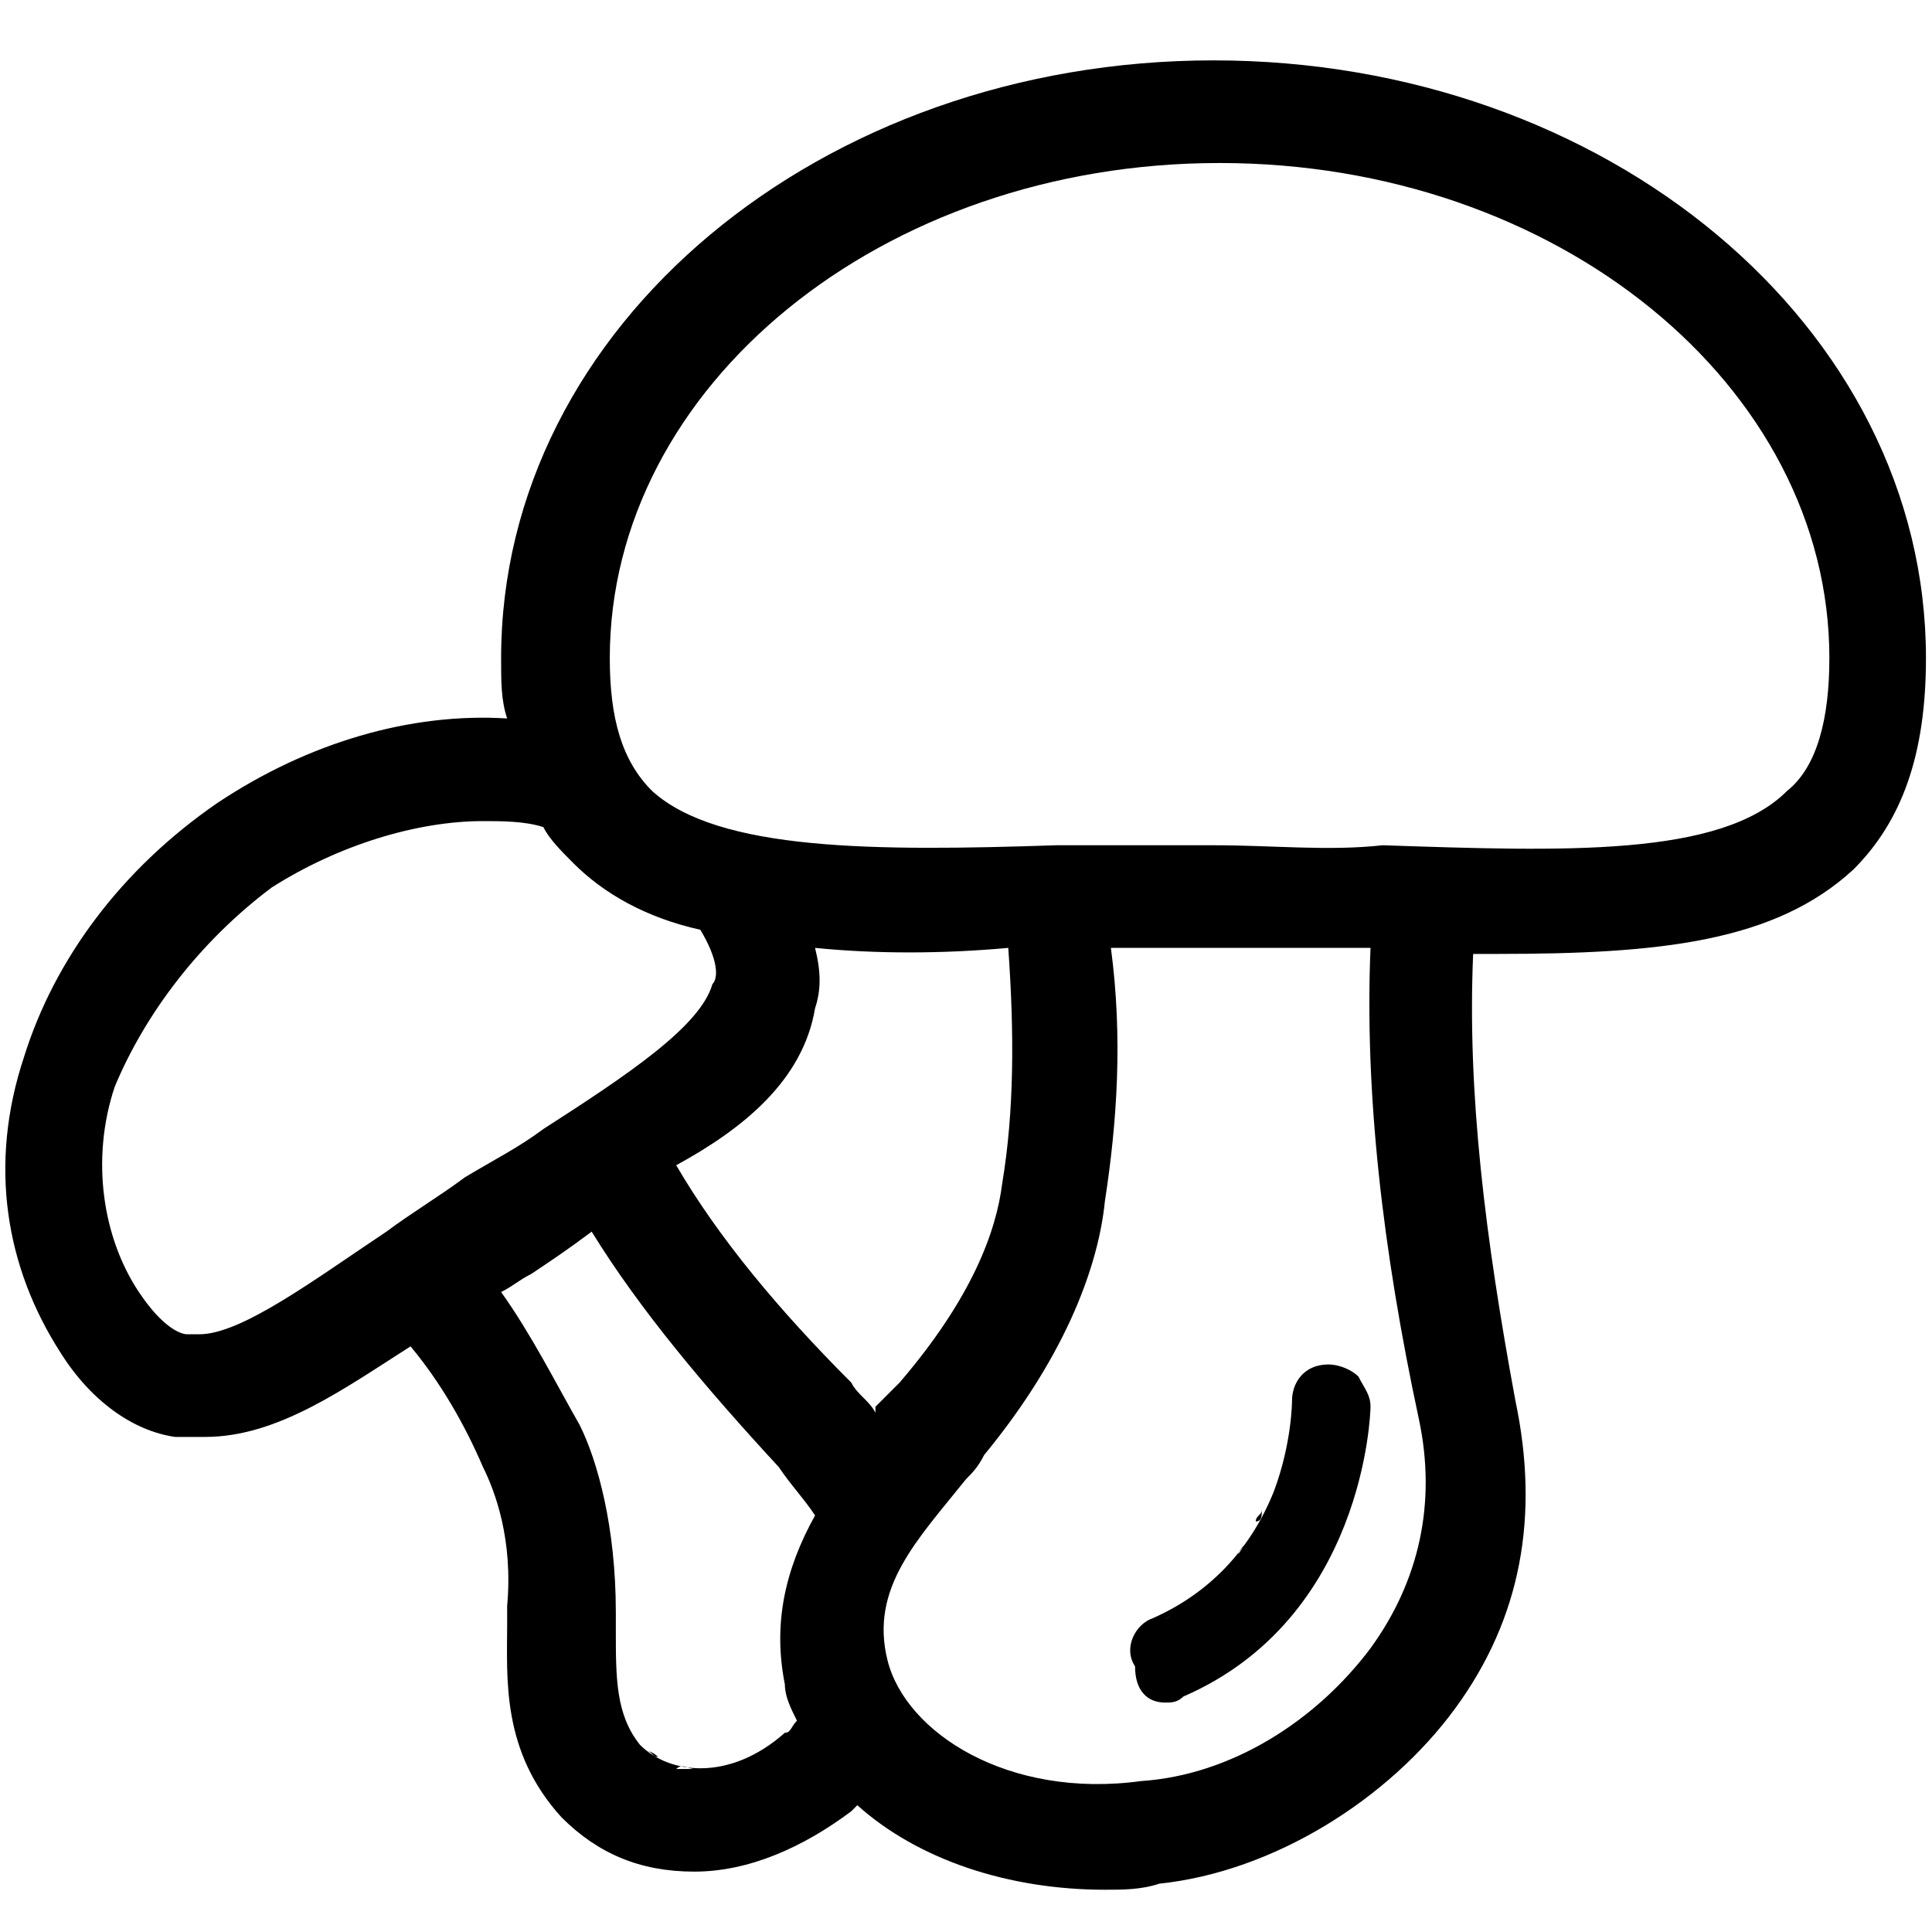 <?xml version="1.0" standalone="no"?><!DOCTYPE svg PUBLIC "-//W3C//DTD SVG 1.1//EN" "http://www.w3.org/Graphics/SVG/1.1/DTD/svg11.dtd"><svg t="1749141582814" class="icon" viewBox="0 0 1024 1024" version="1.1" xmlns="http://www.w3.org/2000/svg" p-id="18792" width="22" height="22" xmlns:xlink="http://www.w3.org/1999/xlink"><path d="M982.4 460.8c25.6-25.6 38.4-60.8 38.4-112 0-176-169.6-316.8-377.6-316.8S265.6 172.8 265.6 348.8c0 12.8 0 22.4 3.2 32-51.2-3.2-105.6 12.8-153.6 44.8C64 460.8 28.8 508.8 12.8 560c-19.2 57.6-9.6 112 19.2 156.8 16 25.6 38.4 41.6 60.8 44.8h16c38.4 0 73.6-25.6 108.8-48 16 19.2 28.8 41.6 38.4 64 6.4 12.8 16 38.4 12.8 73.6v9.6c0 28.8-3.2 67.2 28.8 102.4 19.2 19.2 41.6 28.8 70.4 28.8 28.8 0 57.6-12.8 83.2-32l3.2-3.2c32 28.8 80 44.8 131.2 44.8 9.6 0 19.2 0 28.8-3.2 60.8-6.4 121.6-44.8 156.8-92.8 35.2-48 44.8-102.4 32-163.2-16-86.4-25.6-163.2-22.4-236.8h12.8c86.4 0 147.2-6.4 188.8-44.8z m-550.4 73.6c3.2-9.6 3.2-19.2 0-32 32 3.2 67.2 3.2 102.4 0 3.2 44.8 3.2 86.4-3.2 124.8-3.2 25.6-16 60.8-54.4 105.6l-9.6 9.6-3.2 3.2v3.2c-3.2-6.4-9.6-9.6-12.8-16-38.4-38.4-70.4-76.8-92.8-115.2 35.2-19.2 67.2-44.8 73.6-83.2z m38.4 345.6c-9.6-38.4 16-64 41.6-96 3.2-3.2 6.4-6.4 9.6-12.8 44.8-54.4 60.8-102.4 64-134.4 6.4-41.6 9.6-86.4 3.2-134.4h137.6c-3.2 76.8 6.4 160 25.6 249.6 9.6 44.8 0 86.4-25.6 121.6-28.8 38.4-73.6 67.2-121.6 70.4-70.4 9.6-124.8-25.6-134.4-64zM643.2 448h-83.2c-96 3.2-179.2 3.2-214.4-28.8-16-16-22.4-38.4-22.4-70.4 0-144 144-262.4 323.2-262.4s323.2 118.4 323.2 262.4c0 32-6.4 57.6-22.4 70.4-35.2 35.2-118.4 32-214.4 28.8-28.8 3.2-57.6 0-89.6 0z m-499.2 22.4c35.2-22.4 76.8-35.2 112-35.2 9.6 0 22.4 0 32 3.2 3.2 6.4 9.6 12.8 16 19.2 16 16 38.4 28.8 67.2 35.2 9.6 16 9.6 25.6 6.4 28.8-6.4 22.4-44.8 48-89.6 76.8-12.8 9.6-25.6 16-41.6 25.6-12.8 9.6-28.8 19.2-41.6 28.8-38.4 25.6-76.8 54.4-99.2 54.4h-6.4c-3.2 0-12.8-3.2-25.6-22.4-19.2-28.8-25.6-70.4-12.8-108.8 16-38.4 44.8-76.8 83.2-105.6zM326.4 864v-9.6c0-44.8-9.6-80-19.2-99.2-12.8-22.4-25.6-48-41.6-70.4 6.4-3.2 9.6-6.4 16-9.6 9.6-6.4 19.2-12.8 32-22.4 25.6 41.6 60.8 83.2 99.2 124.8 6.4 9.6 12.8 16 19.2 25.6-16 28.8-22.4 57.6-16 89.6 0 6.4 3.2 12.8 6.4 19.2-3.2 3.2-3.2 6.4-6.4 6.4-28.8 25.6-60.8 22.4-76.8 6.4-12.8-16-12.8-35.2-12.8-60.8z m41.6 73.6h-9.6c3.2-3.2 6.4 0 9.6 0z m-19.2-6.4c-3.2 0-3.2-3.2-6.4-3.2 3.2 0 6.4 3.2 6.4 3.2z" p-id="18793" fill="currentColor"></path><path d="M617.6 902.4c3.2 0 6.4 0 9.6-3.2 96-41.6 99.2-150.4 99.2-153.6 0-6.4-3.2-9.6-6.4-16-3.2-3.2-9.6-6.4-16-6.4-12.8 0-19.2 9.6-19.2 19.2 0 0 0 22.4-9.6 48-12.8 32-35.2 54.4-64 67.2-9.6 3.2-16 16-9.6 25.6 0 12.8 6.4 19.2 16 19.2z m35.2-73.6c3.2-3.2 3.2-6.4 6.4-9.6-3.2 6.4-6.4 6.4-6.4 9.6z m12.8-22.4c0-3.2 3.2-3.2 3.2-6.4 0 3.2 0 6.4-3.2 6.4z m-28.8 38.4l6.4-6.4-6.4 6.4z m-19.2 12.8s3.2 0 3.2-3.2c0 0 0 3.2-3.2 3.2z" p-id="18794" fill="currentColor"></path></svg>